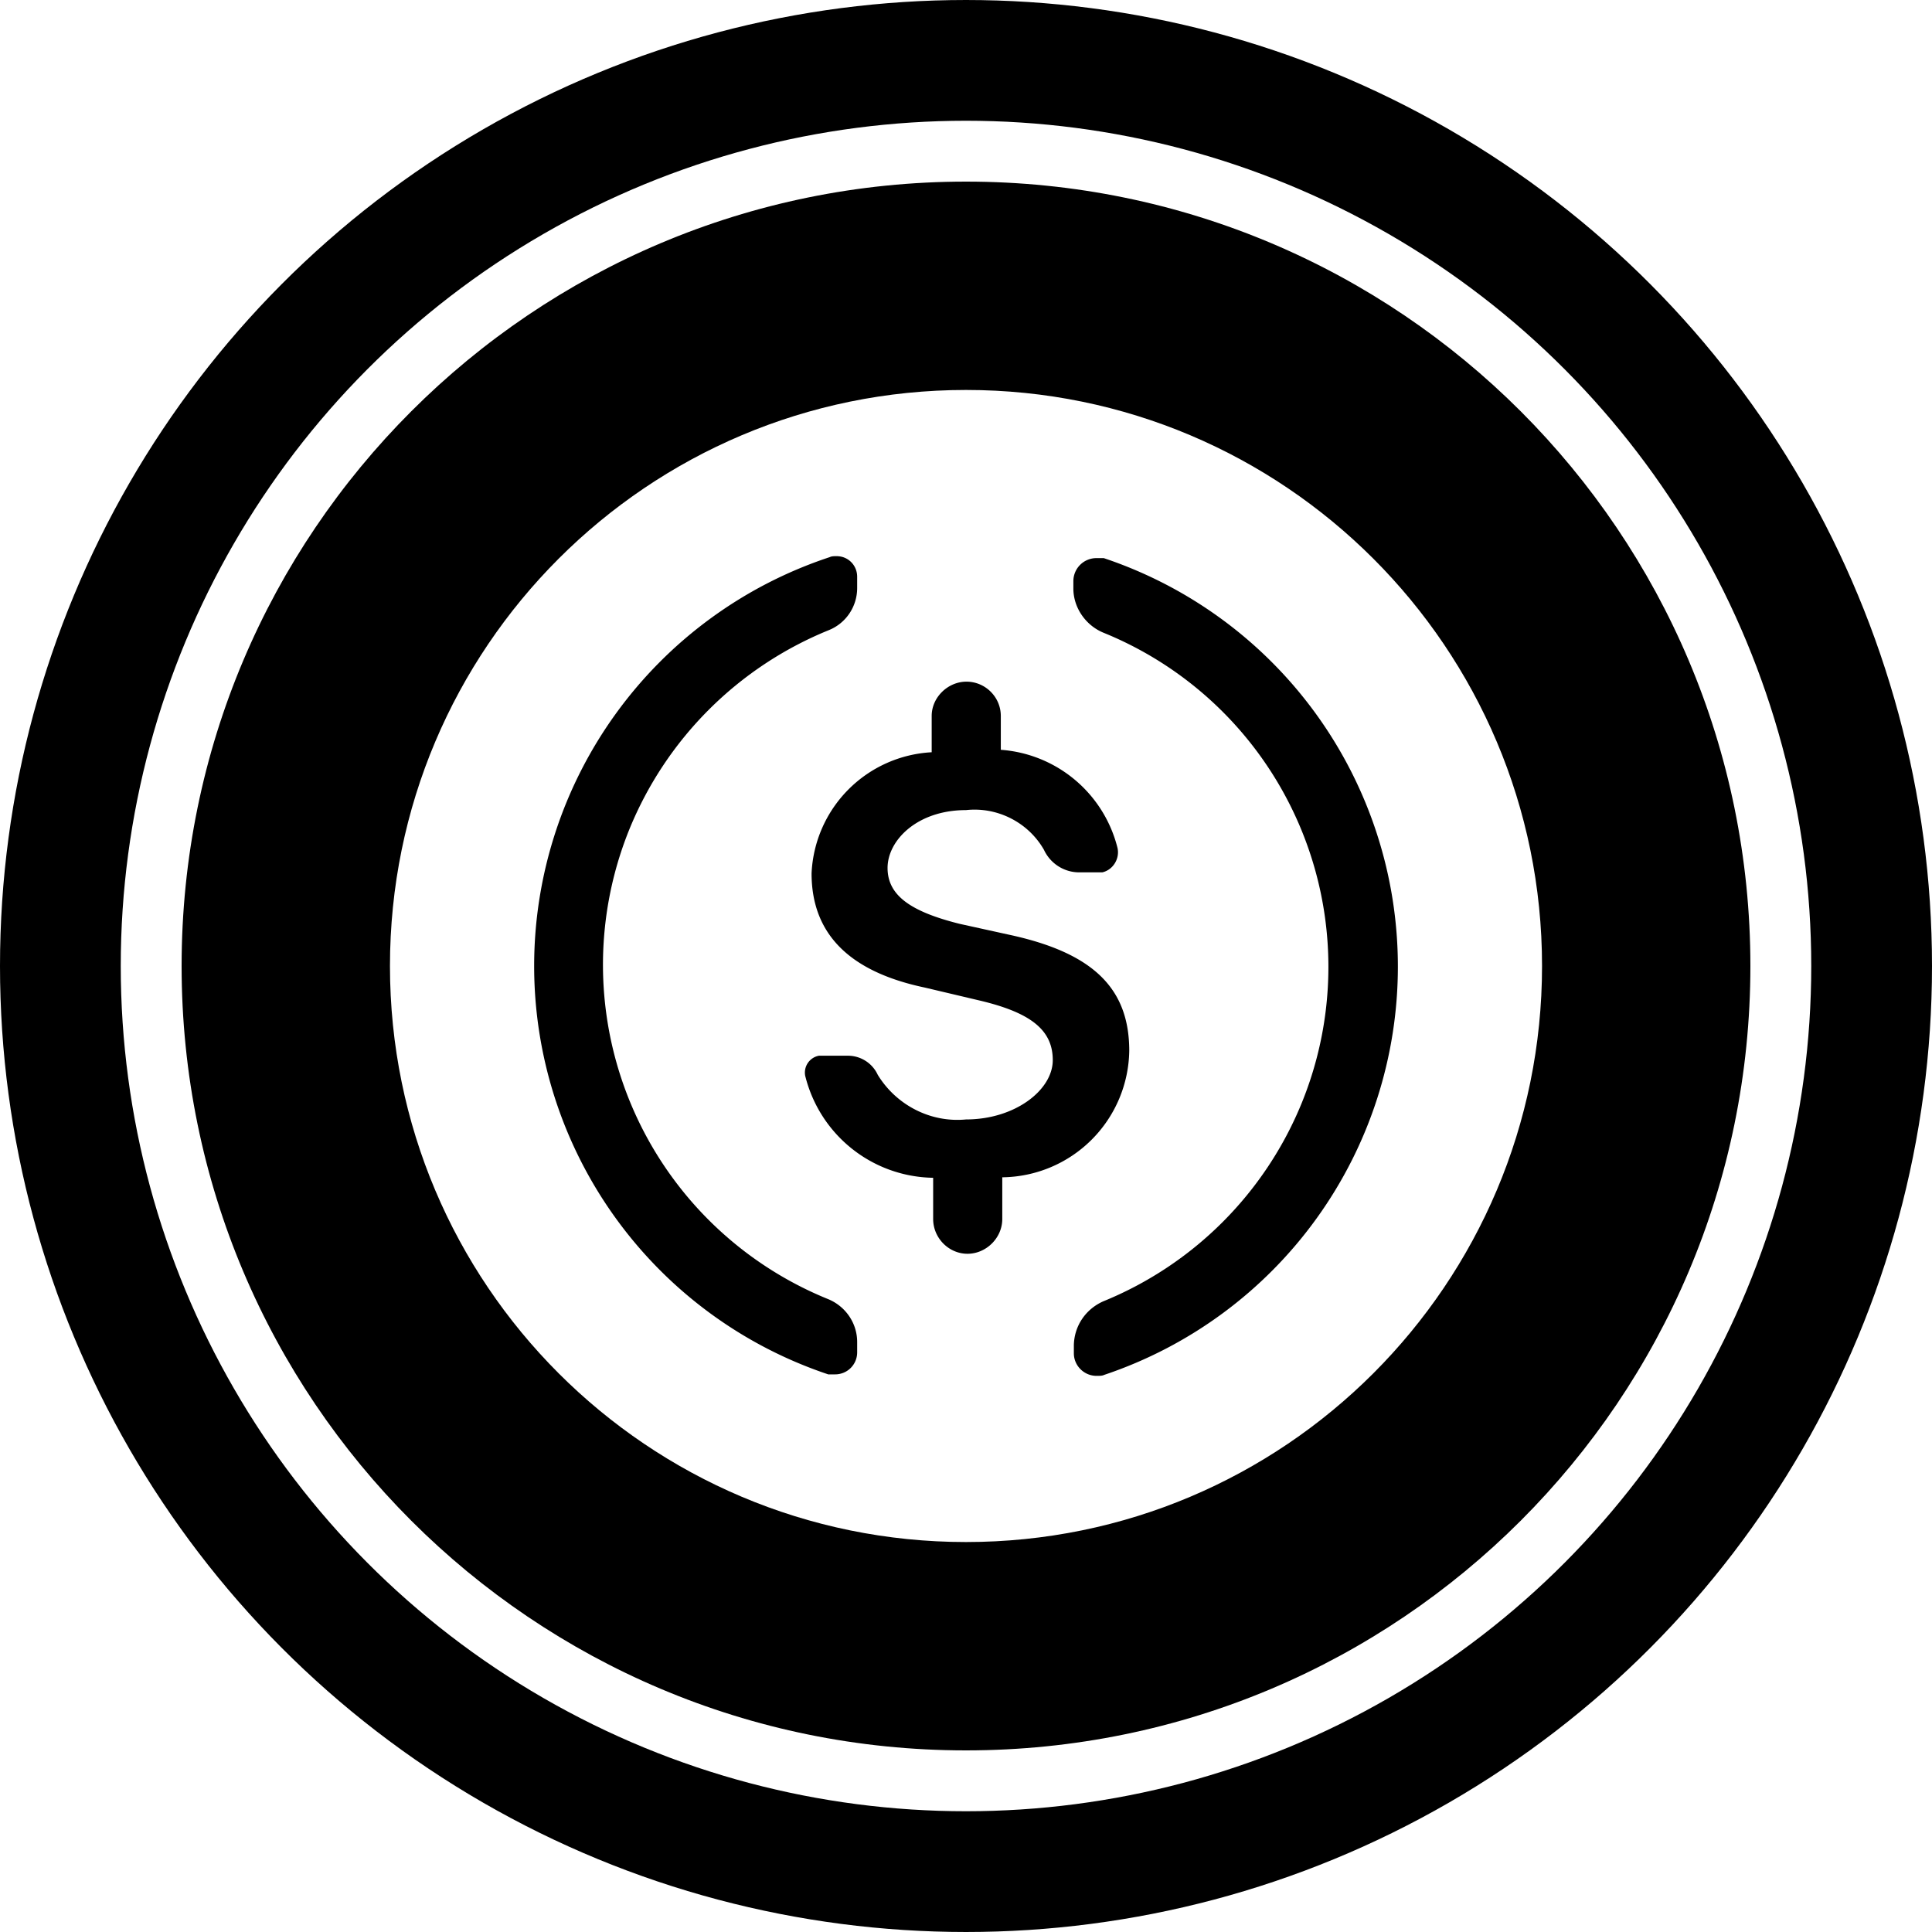 <svg xmlns="http://www.w3.org/2000/svg" width="32" height="32" fill="none" viewBox="0 0 32 32"><circle cx="16" cy="16" r="15" stroke="currentColor" stroke-width="2"/><g clip-path="url(#3gv1d__circleClip)"><g style="transform:scale(.812);transform-origin:50% 50%"><g fill="currentColor" clip-path="url(#3gv1d__x91grj__clip0_298_783)"><path d="M13.2 22.8a7.36 7.36 0 0 1-4.07-9.58 7.4 7.4 0 0 1 4.07-4.07c.35-.14.58-.48.58-.86v-.23c0-.23-.18-.42-.42-.42-.05 0-.1 0-.14.02a8.783 8.783 0 0 0-.03 16.67h.14c.25 0 .45-.2.45-.45v-.21c0-.38-.23-.72-.58-.87m5.61-15.12h-.15a.47.47 0 0 0-.47.47v.15c0 .39.25.75.61.9a7.357 7.357 0 0 1 4.05 9.59 7.38 7.38 0 0 1-4.05 4.05c-.36.16-.59.5-.6.89v.17c0 .26.22.47.48.46.05 0 .1 0 .14-.02a8.785 8.785 0 0 0-.01-16.66"/><path d="M19.33 17.73c0-1.27-.73-2-2.46-2.37l-1-.22c-1-.25-1.47-.58-1.47-1.14s.6-1.18 1.6-1.18c.64-.07 1.27.25 1.59.81.13.28.41.46.72.46h.47c.22-.05.36-.28.31-.5a2.65 2.65 0 0 0-2.38-2v-.69c0-.39-.32-.7-.7-.7s-.71.32-.71.7v.74a2.59 2.59 0 0 0-2.45 2.47c0 1.21.74 2 2.31 2.33l1.1.26c1.07.25 1.51.61 1.51 1.22S17 19.13 16 19.13c-.72.07-1.42-.29-1.8-.91a.67.67 0 0 0-.61-.39H13a.35.35 0 0 0-.28.41c.3 1.21 1.37 2.06 2.61 2.08v.84c0 .39.32.71.7.71s.71-.32.71-.71v-.85a2.62 2.62 0 0 0 2.59-2.58"/><path d="M16 0C7.16 0 0 7.16 0 16s7.16 16 16 16 16-7.16 16-16S24.84 0 16 0m0 27.75C9.51 27.75 4.25 22.49 4.25 16S9.51 4.25 16 4.25 27.75 9.51 27.75 16 22.49 27.75 16 27.75"/></g><defs><clipPath id="3gv1d__x91grj__clip0_298_783"><path fill="#fff" d="M0 0h32v32H0z"/></clipPath></defs></g></g><defs><clipPath id="3gv1d__circleClip"><circle cx="16" cy="16" r="13"/></clipPath></defs></svg>